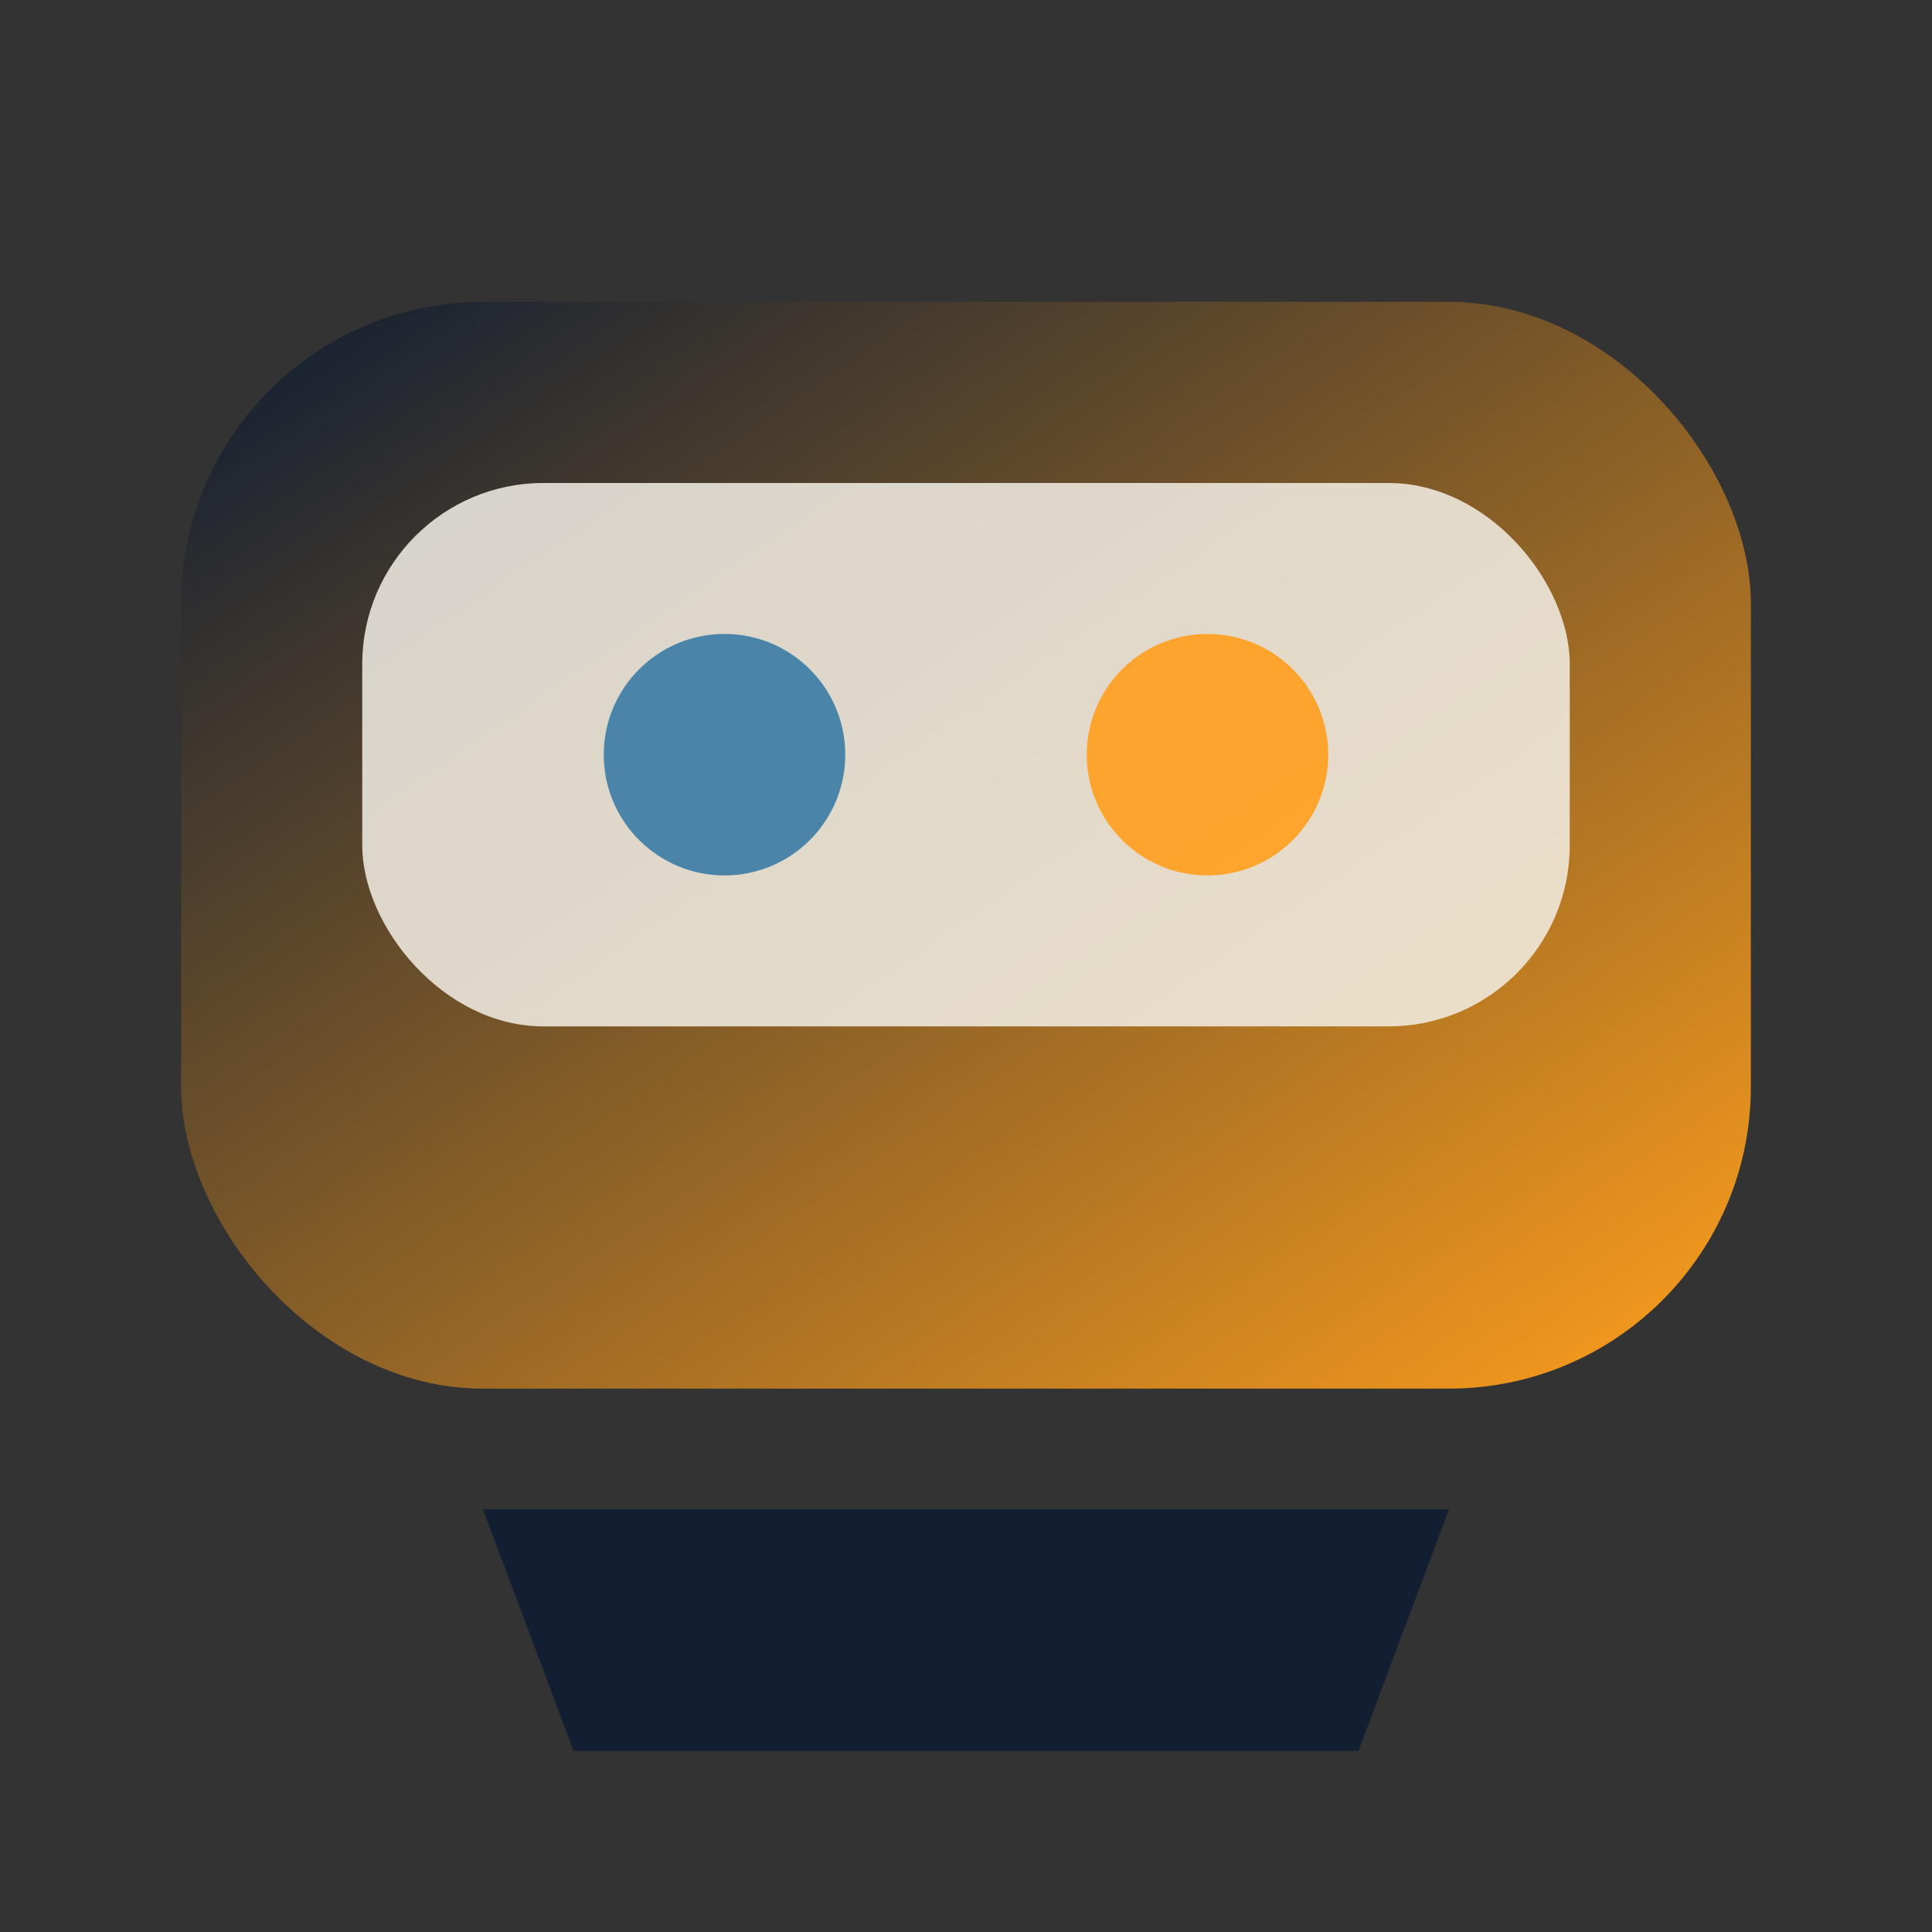 <svg xmlns="http://www.w3.org/2000/svg" viewBox="0 0 64 64" role="img" aria-labelledby="title">
  <rect x="0" y="0" width="64" height="64" fill="#333333" stroke="none"/>
  <title>Signal Relay Playhouse icon</title>
  <defs>
    <linearGradient id="beam" x1="0%" y1="0%" x2="100%" y2="100%">
      <stop offset="0%" stop-color="#0b1b33" />
      <stop offset="100%" stop-color="#ff9f1c" />
    </linearGradient>
  </defs>
  <rect x="6" y="10" width="52" height="36" rx="10" fill="url(#beam)" />
  <rect x="12" y="16" width="40" height="18" rx="6" fill="#f3f0e6" opacity="0.85" />
  <circle cx="24" cy="25" r="4" fill="#3a7ca5" opacity="0.9" />
  <circle cx="40" cy="25" r="4" fill="#ff9f1c" opacity="0.9" />
  <path d="M16 50h32l-3 8H19z" fill="#0b1b33" opacity="0.8" />
</svg>
